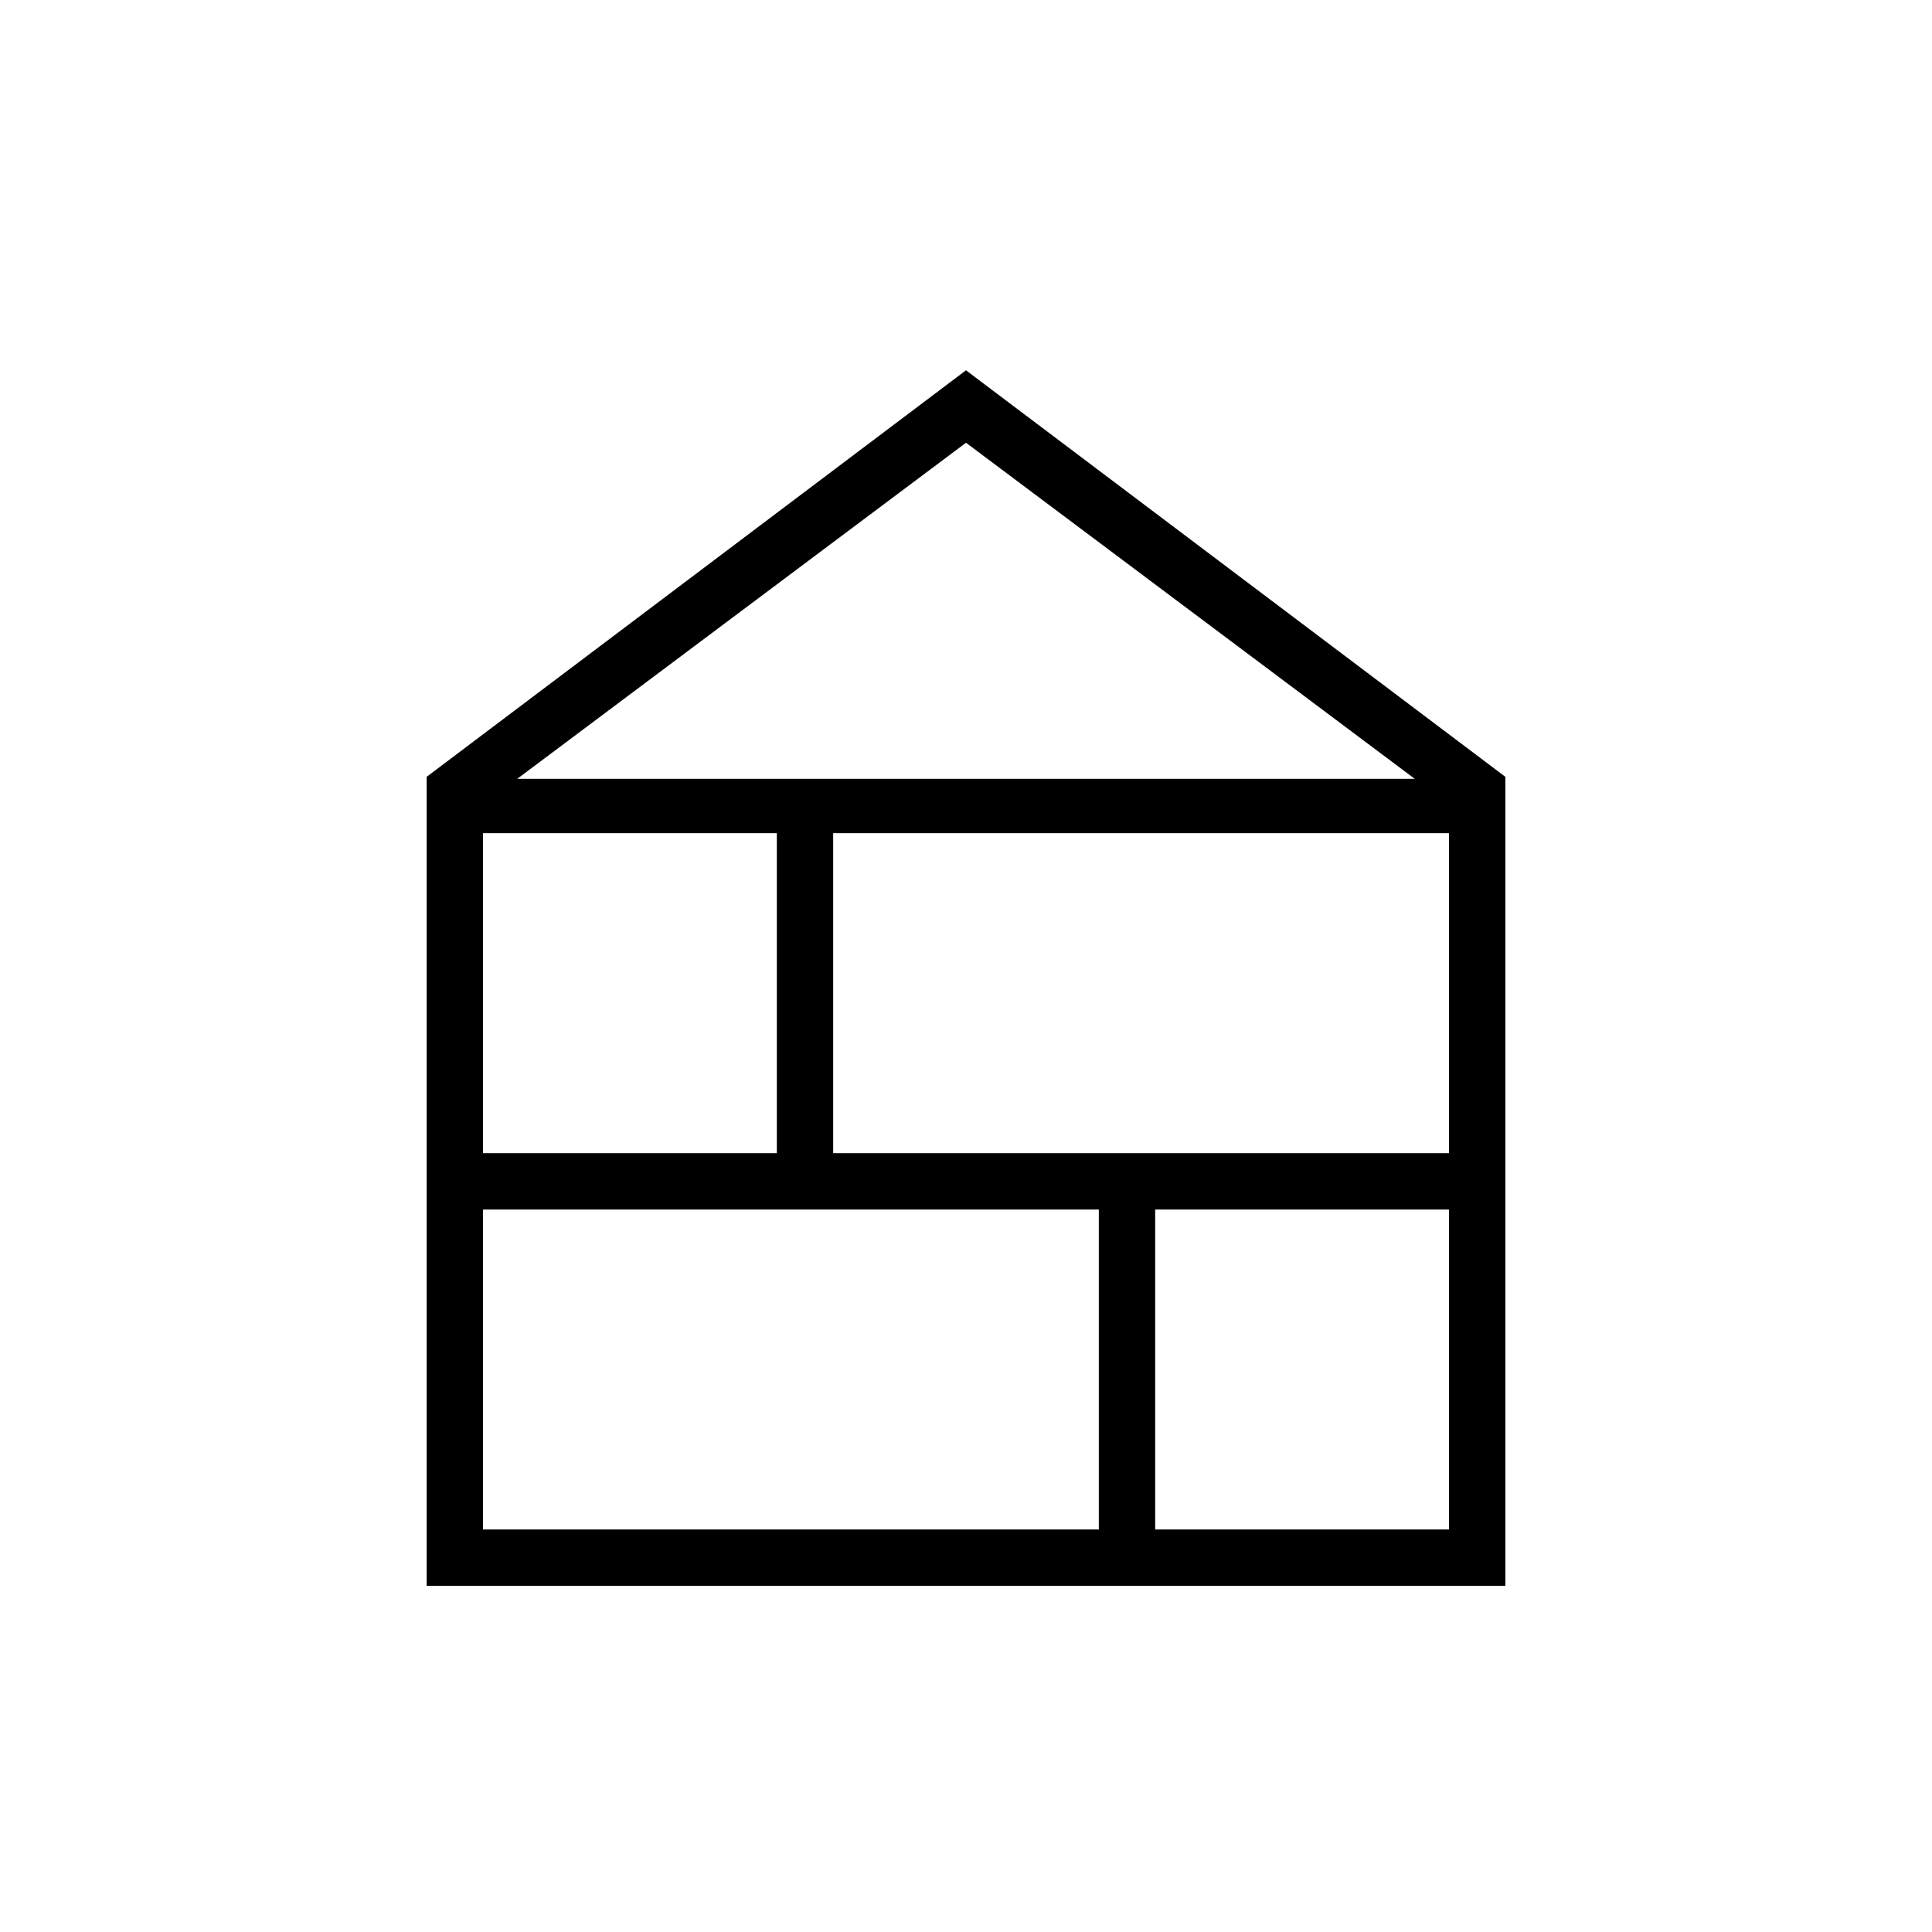 <svg xmlns="http://www.w3.org/2000/svg" height="24" viewBox="0 -960 960 960" width="24"><path d="M212-172v-402l268-202 268 202v402H212Zm28-28h306v-159H240v159Zm334 0h146v-159H574v159ZM240-387h146v-159H240v159Zm174 0h306v-159H414v159ZM257-573h446L480-740 257-573Z"/></svg>